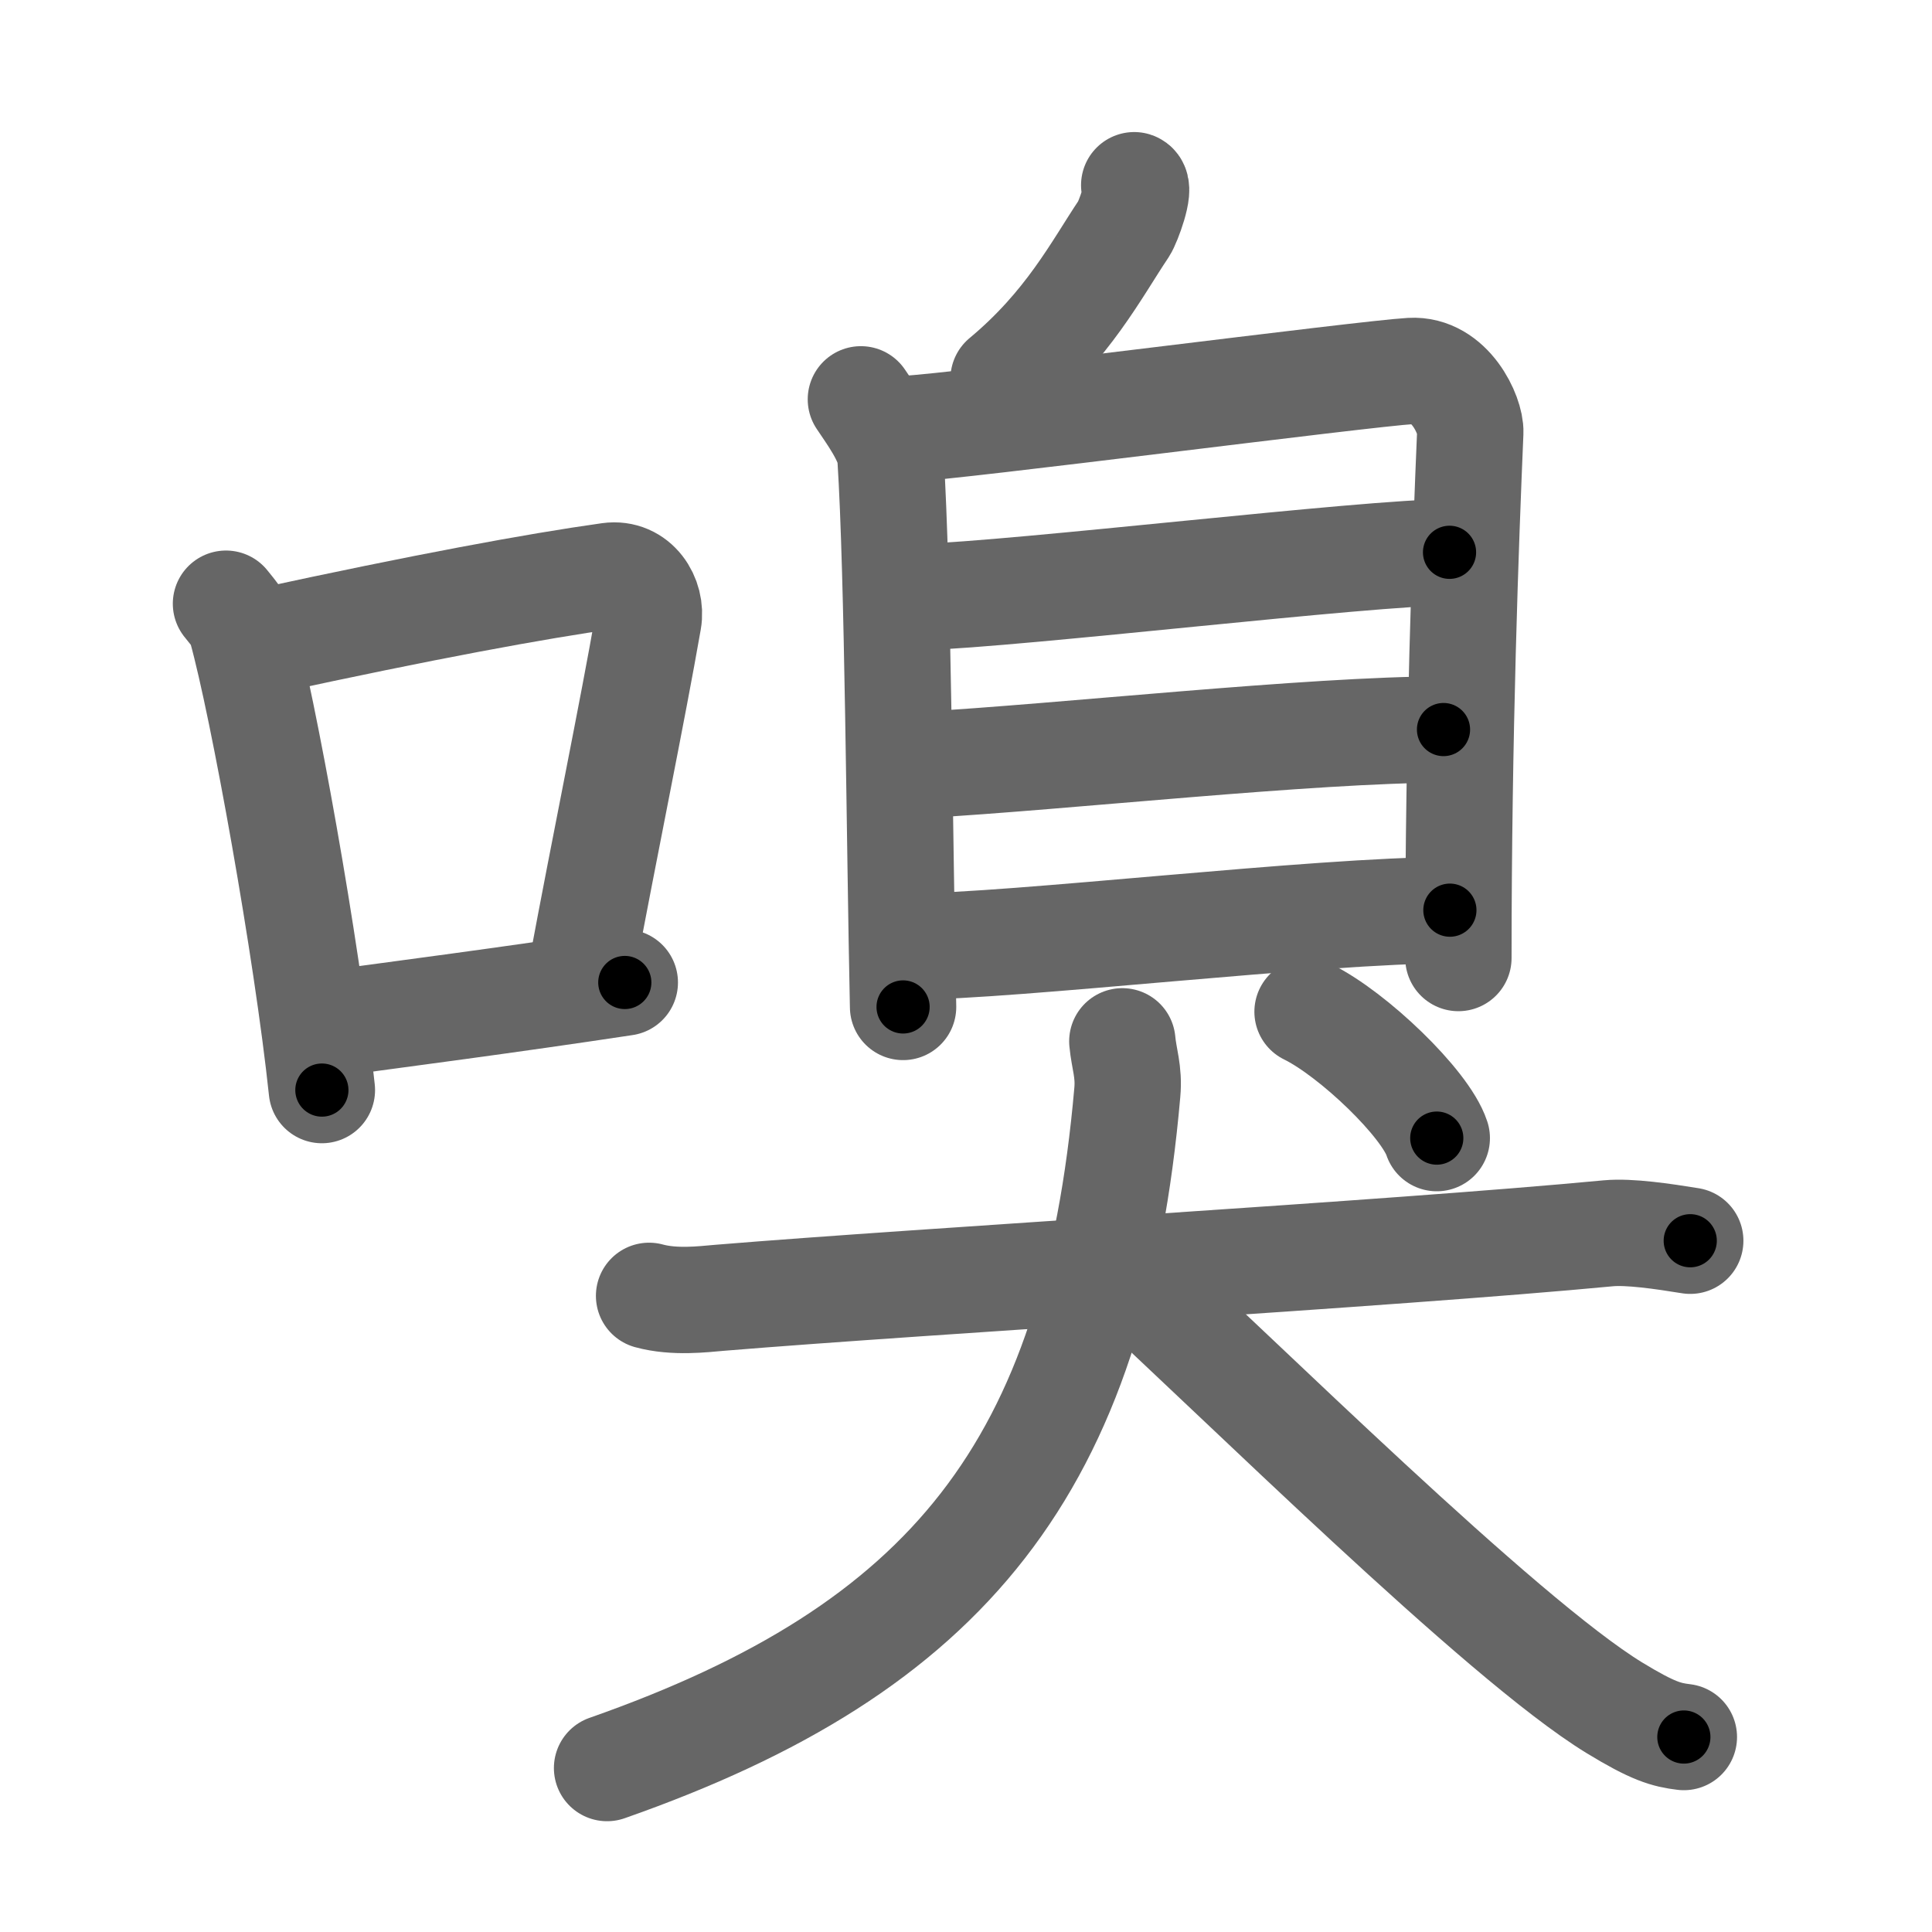 <svg xmlns="http://www.w3.org/2000/svg" viewBox="0 0 109 109" id="55c5"><g fill="none" stroke="#666" stroke-width="6" stroke-linecap="round" stroke-linejoin="round"><g><g><path d="M12.75,34.06c0.35,0.45,0.72,0.82,0.87,1.38c1.23,4.42,3.7,18.12,4.54,26.06" /><path d="M14.96,36.18c8.94-1.94,15.27-3.11,19.41-3.69c1.52-0.21,2.43,1.26,2.21,2.51c-0.9,5.17-2.45,12.65-3.78,19.8" /><path d="M17.82,57.86c4.87-0.66,10.75-1.42,17.43-2.43" /></g><g><g><path d="M63.99,10.45c0.38,0.12-0.35,2.09-0.58,2.44c-1.55,2.31-3.14,5.45-6.79,8.49" /><g><path d="M48.57,22.53c0.51,0.77,1.61,2.25,1.67,3.27c0.43,6.7,0.51,21.7,0.71,31.01" /><path d="M51.1,24.2c2.9-0.13,25.85-3.12,28.5-3.27c2.2-0.13,3.39,2.5,3.35,3.46c-0.26,6.09-0.67,17.11-0.67,29.66" /><path d="M51.87,33.69c5.73-0.18,25.25-2.53,29.91-2.53" /><path d="M52.11,43.15c7.69-0.43,21.86-1.99,29.33-1.99" /><path d="M51.38,53.4c5.77,0,22.95-2.05,30.42-2.05" /></g></g><g><g><path d="M36.62,73.11c1.43,0.39,3.04,0.19,3.97,0.11c11.76-0.97,37.82-2.47,50.15-3.64c1.18-0.11,3.08,0.17,4.62,0.42" /><path d="M63.32,58.75c0.09,0.99,0.39,1.7,0.28,2.89C61.75,82.75,53.5,93,34.25,99.75" /><path d="M63.33,71.75c6.41,5.83,21.35,20.69,27.75,24.6c2.18,1.33,2.93,1.53,3.92,1.65" /></g><g><path d="M73.77,57.08c2.57,1.26,6.65,5.18,7.29,7.13" /></g></g></g></g></g><g fill="none" stroke="#000" stroke-width="3" stroke-linecap="round" stroke-linejoin="round"><path d="M12.75,34.06c0.35,0.45,0.72,0.82,0.87,1.38c1.23,4.42,3.7,18.12,4.54,26.06" stroke-dasharray="28.115" stroke-dashoffset="28.115"><animate attributeName="stroke-dashoffset" values="28.115;28.115;0" dur="0.281s" fill="freeze" begin="0s;55c5.click" /></path><path d="M14.96,36.18c8.94-1.94,15.27-3.11,19.41-3.69c1.52-0.21,2.43,1.26,2.21,2.51c-0.9,5.17-2.45,12.65-3.78,19.8" stroke-dasharray="43.821" stroke-dashoffset="43.821"><animate attributeName="stroke-dashoffset" values="43.821" fill="freeze" begin="55c5.click" /><animate attributeName="stroke-dashoffset" values="43.821;43.821;0" keyTimes="0;0.391;1" dur="0.719s" fill="freeze" begin="0s;55c5.click" /></path><path d="M17.82,57.86c4.87-0.66,10.75-1.42,17.43-2.43" stroke-dasharray="17.6" stroke-dashoffset="17.6"><animate attributeName="stroke-dashoffset" values="17.6" fill="freeze" begin="55c5.click" /><animate attributeName="stroke-dashoffset" values="17.6;17.6;0" keyTimes="0;0.803;1" dur="0.895s" fill="freeze" begin="0s;55c5.click" /></path><path d="M63.99,10.45c0.38,0.12-0.35,2.09-0.58,2.44c-1.55,2.31-3.14,5.45-6.79,8.49" stroke-dasharray="13.527" stroke-dashoffset="13.527"><animate attributeName="stroke-dashoffset" values="13.527" fill="freeze" begin="55c5.click" /><animate attributeName="stroke-dashoffset" values="13.527;13.527;0" keyTimes="0;0.869;1" dur="1.03s" fill="freeze" begin="0s;55c5.click" /></path><path d="M48.57,22.53c0.51,0.77,1.61,2.25,1.67,3.27c0.43,6.7,0.51,21.7,0.71,31.01" stroke-dasharray="34.729" stroke-dashoffset="34.729"><animate attributeName="stroke-dashoffset" values="34.729" fill="freeze" begin="55c5.click" /><animate attributeName="stroke-dashoffset" values="34.729;34.729;0" keyTimes="0;0.748;1" dur="1.377s" fill="freeze" begin="0s;55c5.click" /></path><path d="M51.1,24.2c2.9-0.13,25.85-3.12,28.5-3.27c2.2-0.13,3.39,2.5,3.35,3.46c-0.26,6.09-0.67,17.11-0.67,29.66" stroke-dasharray="63.657" stroke-dashoffset="63.657"><animate attributeName="stroke-dashoffset" values="63.657" fill="freeze" begin="55c5.click" /><animate attributeName="stroke-dashoffset" values="63.657;63.657;0" keyTimes="0;0.742;1" dur="1.856s" fill="freeze" begin="0s;55c5.click" /></path><path d="M51.87,33.69c5.73-0.18,25.25-2.53,29.91-2.53" stroke-dasharray="30.023" stroke-dashoffset="30.023"><animate attributeName="stroke-dashoffset" values="30.023" fill="freeze" begin="55c5.click" /><animate attributeName="stroke-dashoffset" values="30.023;30.023;0" keyTimes="0;0.861;1" dur="2.156s" fill="freeze" begin="0s;55c5.click" /></path><path d="M52.11,43.15c7.69-0.43,21.86-1.99,29.33-1.99" stroke-dasharray="29.404" stroke-dashoffset="29.404"><animate attributeName="stroke-dashoffset" values="29.404" fill="freeze" begin="55c5.click" /><animate attributeName="stroke-dashoffset" values="29.404;29.404;0" keyTimes="0;0.88;1" dur="2.45s" fill="freeze" begin="0s;55c5.click" /></path><path d="M51.38,53.4c5.77,0,22.95-2.05,30.42-2.05" stroke-dasharray="30.497" stroke-dashoffset="30.497"><animate attributeName="stroke-dashoffset" values="30.497" fill="freeze" begin="55c5.click" /><animate attributeName="stroke-dashoffset" values="30.497;30.497;0" keyTimes="0;0.889;1" dur="2.755s" fill="freeze" begin="0s;55c5.click" /></path><path d="M36.62,73.11c1.43,0.39,3.04,0.19,3.97,0.11c11.76-0.97,37.82-2.47,50.15-3.64c1.18-0.11,3.08,0.17,4.62,0.42" stroke-dasharray="58.927" stroke-dashoffset="58.927"><animate attributeName="stroke-dashoffset" values="58.927" fill="freeze" begin="55c5.click" /><animate attributeName="stroke-dashoffset" values="58.927;58.927;0" keyTimes="0;0.824;1" dur="3.344s" fill="freeze" begin="0s;55c5.click" /></path><path d="M63.32,58.75c0.09,0.99,0.39,1.7,0.28,2.89C61.75,82.75,53.5,93,34.25,99.75" stroke-dasharray="54.625" stroke-dashoffset="54.625"><animate attributeName="stroke-dashoffset" values="54.625" fill="freeze" begin="55c5.click" /><animate attributeName="stroke-dashoffset" values="54.625;54.625;0" keyTimes="0;0.86;1" dur="3.89s" fill="freeze" begin="0s;55c5.click" /></path><path d="M63.33,71.75c6.41,5.83,21.35,20.69,27.75,24.6c2.18,1.33,2.93,1.53,3.92,1.65" stroke-dasharray="41.413" stroke-dashoffset="41.413"><animate attributeName="stroke-dashoffset" values="41.413" fill="freeze" begin="55c5.click" /><animate attributeName="stroke-dashoffset" values="41.413;41.413;0" keyTimes="0;0.904;1" dur="4.304s" fill="freeze" begin="0s;55c5.click" /></path><path d="M73.77,57.08c2.57,1.26,6.65,5.18,7.29,7.13" stroke-dasharray="10.346" stroke-dashoffset="10.346"><animate attributeName="stroke-dashoffset" values="10.346" fill="freeze" begin="55c5.click" /><animate attributeName="stroke-dashoffset" values="10.346;10.346;0" keyTimes="0;0.977;1" dur="4.407s" fill="freeze" begin="0s;55c5.click" /></path></g></svg>